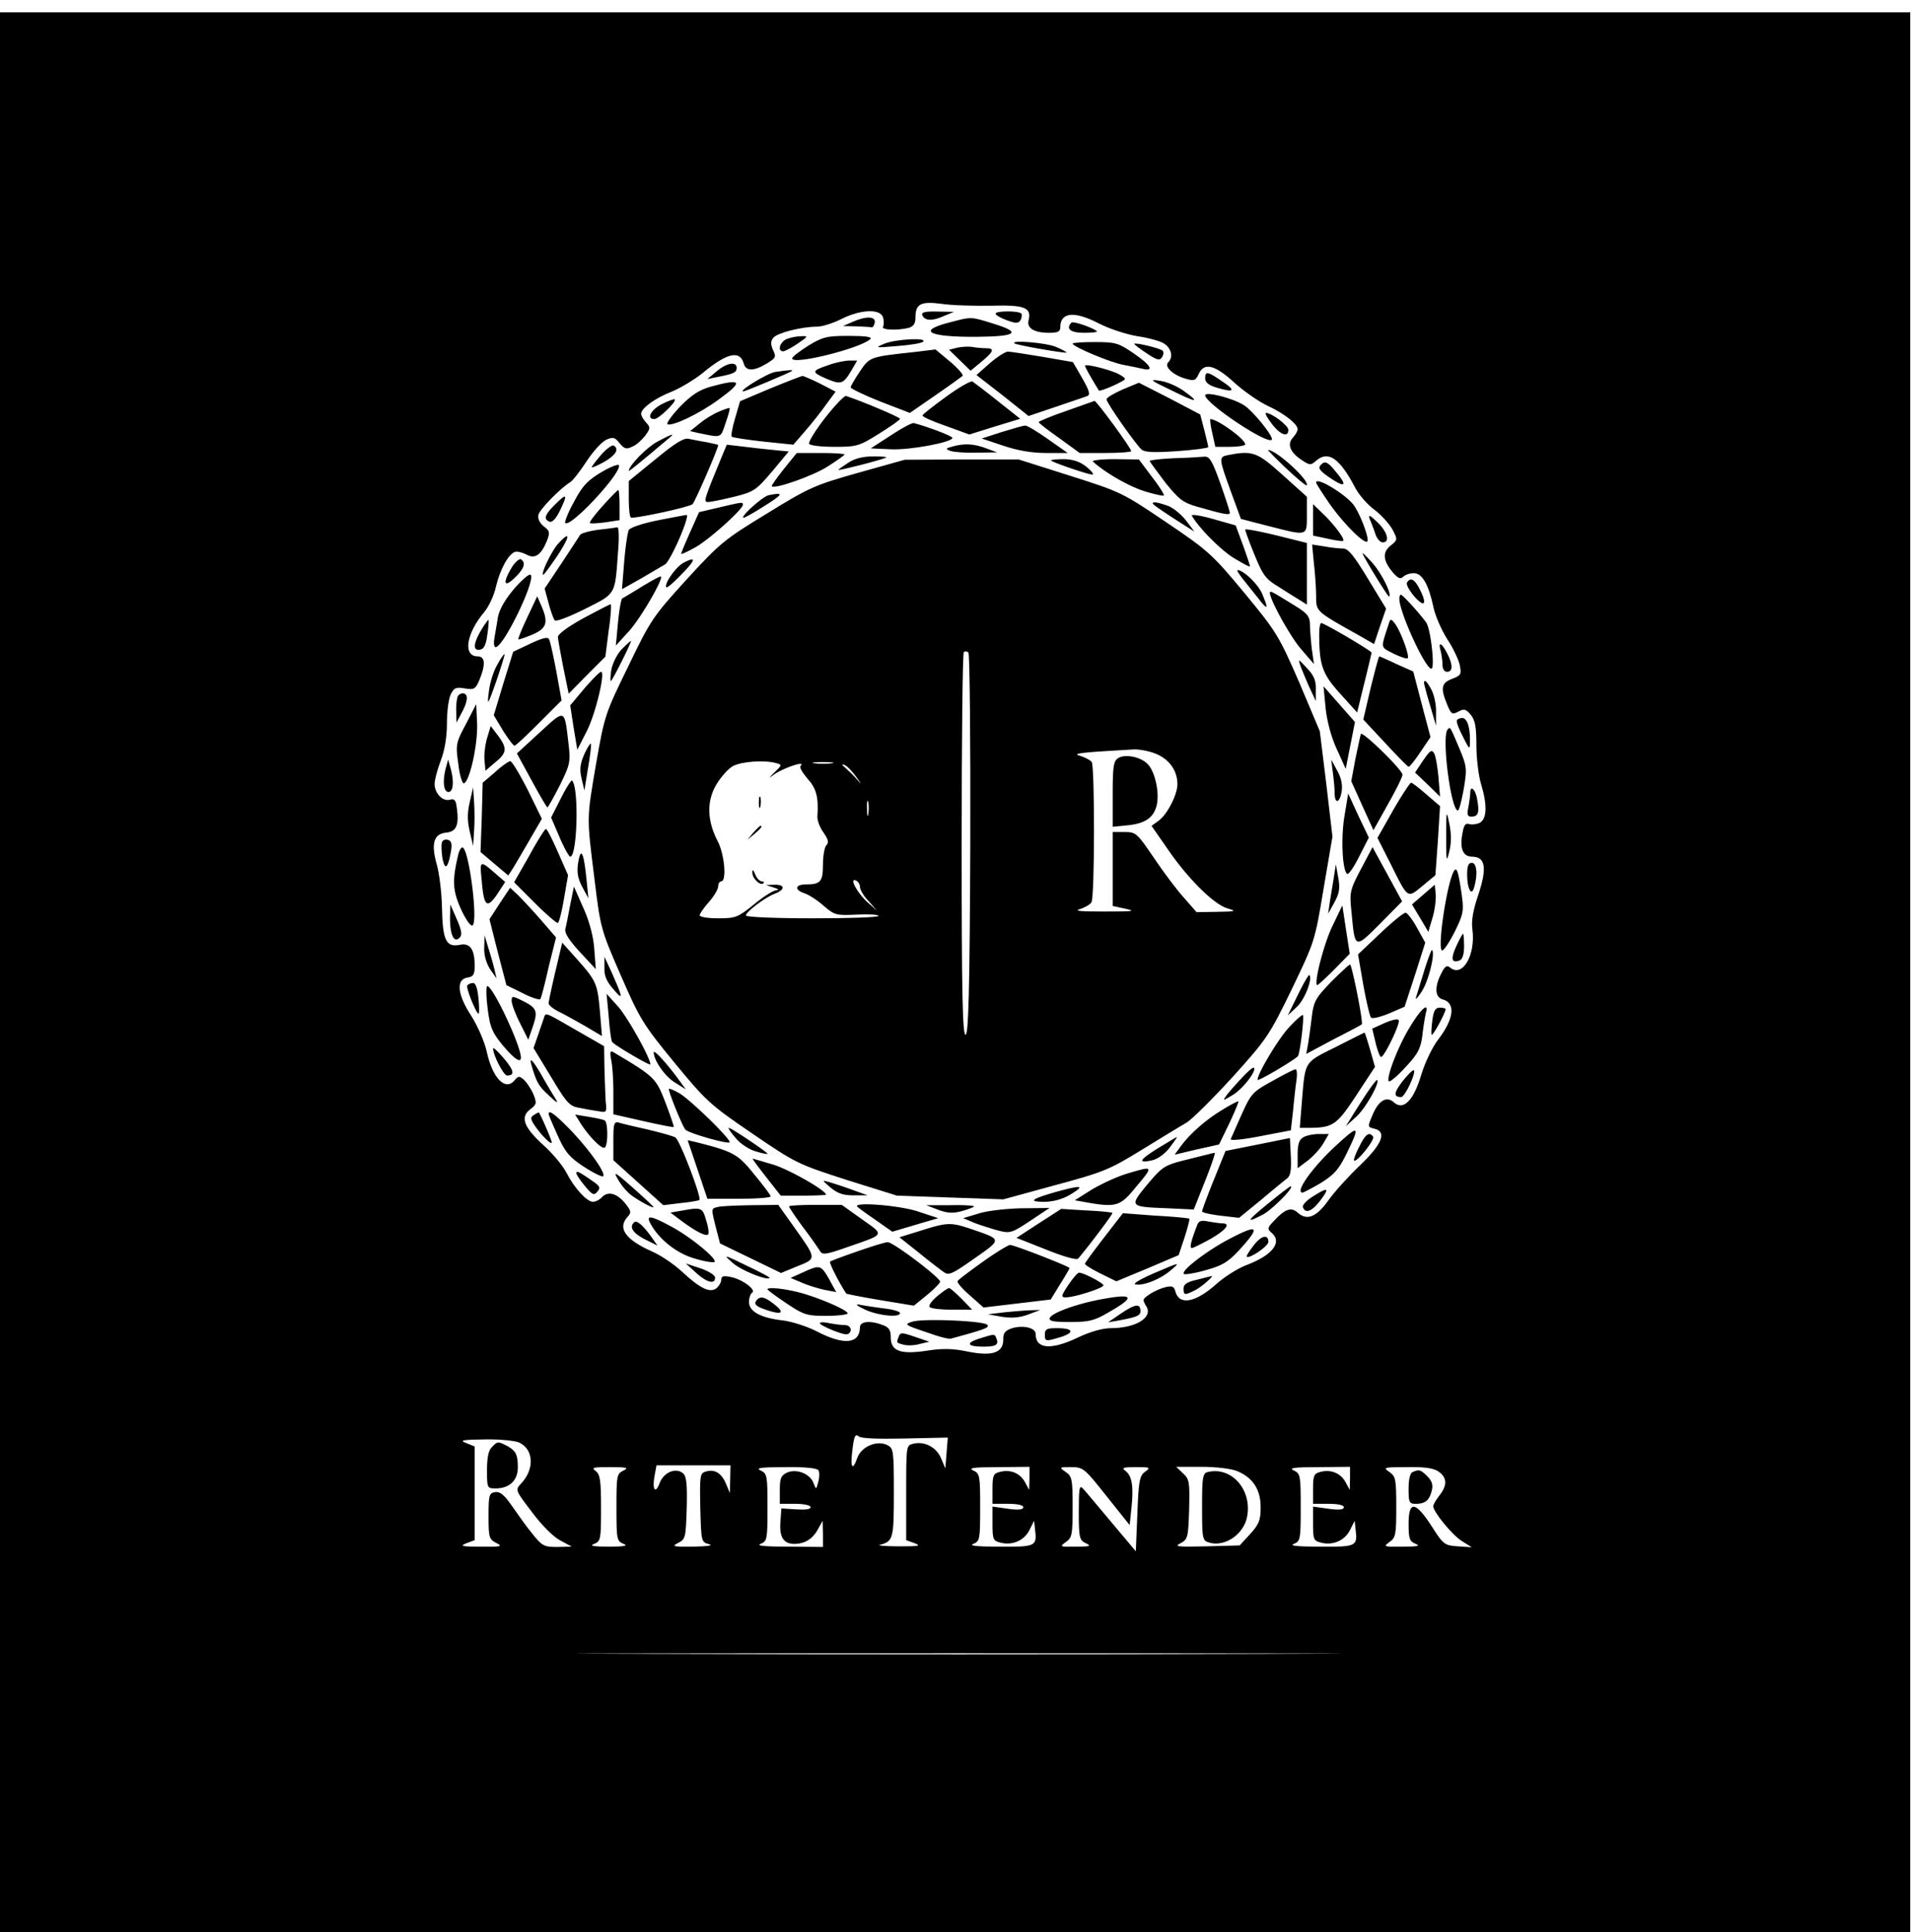 <svg width="827" height="836" fill="none" xmlns="http://www.w3.org/2000/svg"><g clip-path="url(#a)" fill="#000"><path d="M0 420.667V836h827V5.333H0v415.334Zm428.973-288.4c14.406-.4 17.607.8 16.14 6.4-.801 3.333 2.401 5.333 8.937 5.333 3.735 0 4.802-.533 4.802-2.4 0-6.533 6.002-7.2 16.806-1.6 4.402 2.267 11.738 4.667 16.54 5.467 4.669.666 10.004 2.133 11.605 3.2 3.201 2.133 4.002 5.866 1.734 8.133-1.867 1.867 2.268 5.6 7.603 7.067 3.602 1.066 4.269.8 5.602-2 2.268-5.2 6.937-4.134 15.473 3.733 4.135 3.733 10.671 8.267 14.406 10 7.203 3.333 12.939 7.867 12.939 10.133 0 .8-.934 2.4-2.134 3.734-2.535 2.8-1.068 6.4 4.135 9.733 3.201 2.133 3.734 2.133 5.869.267 5.335-4.8 10.404-1.2 17.206 11.866 1.601 2.934 5.203 7.067 8.137 9.2 2.801 2.134 6.269 5.867 7.737 8.4 2.401 4.534 2.401 4.667-.801 7.2-3.601 2.934-3.201 6.534 1.201 11.734 2.134 2.4 3.201 2.8 4.268 1.733.934-.933 2.935-1.6 4.669-1.6 3.601 0 6.402 4.8 8.536 14.933.801 3.734 3.602 10 6.003 13.734 2.401 3.6 4.802 8.666 5.335 11.066.801 4 .534 4.534-3.334 6-4.669 1.734-5.069 4-2.135 11.067 1.734 4.267 2.135 4.533 4.936 3.067 2.401-1.334 3.201-1.067 5.335 1.466 1.868 2.267 2.401 5.334 2.401 13.2 0 5.6.934 13.067 2.001 16.667 2.801 9.2 2.534 15.067-.534 16.8-1.467.667-3.468.933-4.668.533-1.467-.533-2.268.534-2.801 3.867-1.334 6.667.133 10.267 4.135 10.267 5.735 0 6.536 4.8 2.801 16.133-2.401 6.933-3.201 11.733-2.668 15.333 1.467 11.067-4.268 20.934-9.604 16.534-1.467-1.2-2.267-.667-3.868 2.533-2.934 5.6-2.801 10.267.534 11.2 5.735 1.467 5.068 8.267-1.734 17.2-2.535 3.2-5.869 10.133-7.47 15.467-3.335 11.2-7.737 15.6-11.872 11.866-3.067-2.8-6.535-.8-9.07 5.2-2.401 5.6-2.401 5.467.8 6.267 5.336 1.333 3.202 6.667-6.269 15.733-5.068 4.8-11.204 11.6-13.739 15.2-5.202 7.334-9.337 8.934-13.338 5.334-2.801-2.534-5.469-1.6-10.404 3.733-2.668 2.8-2.802 3.333-.934 4.933 4.935 4.134.4 9.867-11.071 14.134-3.468 1.333-9.204 4.933-12.805 8.133-9.071 8.133-16.14 9.333-17.741 3.067-.534-2.134-1.467-2.4-4.268-1.734-3.869.934-9.471 4.267-9.471 5.6 0 .4.534 1.734 1.201 2.667 3.068 4.8-4.536 9.467-15.34 9.467-3.468 0-8.803 1.466-14.139 4-11.738 5.6-18.407 5.066-18.407-1.467 0-2.8-5.736-4-10.538-2.4-2.668.933-3.601 2.133-3.468 4.8 0 5.733-4.802 7.333-15.339 5.2-6.536-1.333-10.671-1.467-17.608-.4-11.471 1.733-15.739.267-15.739-5.733 0-3.2-.801-4.4-3.468-5.334-5.469-2.133-9.871-1.6-9.871.934-.133 7.2-6.803 7.866-18.274 2-4.268-2.267-10.938-4.4-14.939-4.934-9.738-1.066-14.806-3.866-14.806-8 0-1.733.667-3.6 1.334-4 2-1.2-4.269-5.866-9.204-6.8-3.201-.666-4.135-.4-4.135 1.2 0 1.067-.934 2.667-2.001 3.6-2.801 2.267-7.07.267-15.073-7.2-3.468-3.2-9.203-7.066-12.938-8.666-11.338-5.067-14.94-10-10.671-14.8 1.867-2 1.734-2.667-.667-5.734-3.602-4.533-7.47-5.733-10.138-3.066-1.067 1.2-2.934 2.133-4.001 2.133-2.668 0-8.137-6-11.472-12.533-1.467-2.934-5.869-8.267-9.87-11.867-8.67-7.867-10.271-12.267-5.869-15.6 2.801-2.133 2.934-2.667 1.467-6.4-.934-2.267-2.801-5.067-4.002-6.267-2.134-1.866-2.534-1.866-4.135 0-4.001 4.934-9.603-.666-12.138-12.4-.933-4.266-4.001-11.2-6.803-15.6-6.002-9.2-6.535-15.733-1.333-16.4 2.401-.4 2.934-1.333 2.934-5.066 0-7.2-2.001-10-6.402-9.067-6.003 1.2-7.47-2-7.737-16-.133-6.667-1.2-15.067-2.267-18.8-2.535-8.933-1.334-13.2 4.001-13.733 4.535-.4 5.736-3.334 4.669-10.8-.4-3.334-1.067-4-2.935-3.467-3.068.933-6.669-2.667-6.669-6.8 0-1.733 1.2-6.267 2.668-10.133 1.734-4.534 2.667-10.267 2.667-16 0-4.934.667-10.534 1.601-12.534 1.467-2.933 2.268-3.333 6.136-2.666 4.135.666 4.668.266 6.402-3.867 2.668-6.533 2.401-10-.8-10-6.536 0-5.069-9.867 2.935-19.333 1.867-2.267 4.135-7.067 4.935-10.8 2.001-8.267 6.002-15.2 8.937-15.2 1.067 0 3.201.666 4.668 1.466 3.335 1.734 6.003-.133 8.404-6 1.467-3.733 1.334-4.4-1.334-6.4-1.868-1.6-2.668-3.333-2.268-5.066.667-2.4 9.337-11.334 13.873-14.134 1.067-.666 4.135-4.666 6.936-8.933 2.801-4.267 6.536-8.4 8.536-9.333 2.935-1.334 3.735-1.067 5.736 1.466 2.134 2.534 2.935 2.8 5.602 1.467 1.734-.667 4.135-2.933 5.469-4.667 2.268-3.066 2.401-3.6.4-5.733-1.2-1.333-2.134-2.933-2.134-3.733 0-2.4 6.003-6.8 13.205-9.6 3.869-1.6 9.871-5.2 13.339-8 10.538-8.8 16.273-10.134 17.874-4.134.934 3.334 4.402 3.334 9.871 0 4.001-2.4 4.268-2.933 2.801-5.866-1.067-2.534-1.067-3.867.133-5.334 1.734-2.133 12.405-4.8 18.941-4.8 2.134 0 6.936-1.466 10.538-3.333 8.27-4.133 16.807-4.533 18.007-.667.4 1.467.4 3.2 0 4-.934 1.467 6.136 1.734 11.071.534 2.134-.667 2.935-1.867 2.935-4.4 0-6 2.267-7.2 11.338-6 4.401.666 14.005.933 21.475.8ZM391.758 622.4l18.407-.4-.533 6.667-.534 6.666-1.867-4.4c-2.001-4.8-7.203-7.466-12.005-6.266-3.068.666-3.068.933-3.068 21.2V666.4l3.735 1.333c2.934 1.2 1.601 1.334-7.07 1.334-5.869 0-9.47-.4-8.003-.667 5.736-1.467 6.003-2.667 6.003-22.533 0-17.867-.134-19.2-2.668-20.534-4.535-2.4-11.471.534-13.205 5.6-2.135 6-3.068 3.867-2.001-4.133.667-5.467 1.2-6.533 2.667-5.333 1.068.933 8.137 1.2 20.142.933Zm-167.134 1.733c6.402 2.934 6.803 11.6.8 17.867-2.534 2.667-2.401 2.8 4.802 12.267 4.135 5.6 9.337 10.8 12.272 12.266l4.935 2.667-6.269.133c-5.736 0-6.536-.4-10.804-5.733-2.535-3.067-6.403-8.533-8.804-12-3.335-4.8-5.069-6.267-7.203-6-2.668.4-2.934 1.2-2.934 10.4 0 9.2.266 10 3.334 11.6 2.935 1.467 2.268 1.733-6.669 1.6-8.27 0-9.337-.267-6.269-1.467l3.601-1.333v-40.533l-3.601-1.467c-3.202-1.2-1.868-1.467 7.87-1.6 6.402-.133 13.071.533 14.939 1.333ZM315.994 640l-.133 6-1.734-4.133c-2.001-4.667-5.069-6.4-8.937-5.067-2.268.667-2.401 2-2.135 15.6.401 14.533.401 14.8 3.735 15.733 2.135.534-.4.934-6.669 1.067-8.937.133-9.604-.133-6.669-1.6 3.201-1.6 3.334-2.267 3.734-15.067.267-10.4-.133-13.866-1.6-15.066-3.201-2.667-8.404-.4-10.138 4.266-1.867 5.067-3.334 2.667-2.134-3.466l.801-4.267h32.012l-.133 6Zm-46.152-3.733c-2.934 1.333-3.068 2.266-3.068 16 0 13.733.134 14.533 3.068 15.733 2.134.8.534 1.2-6.402 1.2-6.937 0-8.537-.4-6.27-1.2 2.801-1.2 2.935-2 2.935-15.467 0-12-.4-14.533-2.268-16-2.134-1.6-1.2-1.733 6.269-1.733 7.203 0 8.137.267 5.736 1.467Zm84.301-.134c.533.667.533 2.934 0 4.934-.934 3.6-.934 3.6-2.134.533-1.468-4-7.47-6.267-11.472-4.4-2.534 1.2-3.068 2.4-3.068 7.467v6h6.67c3.868 0 6.669.666 6.669 1.466 0 .934-2.401 1.2-6.269.934l-6.403-.4-.4 5.733c-.533 6.667 1.334 9.6 6.003 9.6 4.535 0 8.003-2.133 10.27-6.4l2.001-3.6.134 5.6v5.733l-14.94-.133c-10.404 0-14.139-.4-12.005-1.2 2.802-1.2 2.935-2 2.935-15.733 0-13.734-.133-14.667-2.935-16-2.401-1.067-.266-1.467 10.538-1.467 8.137-.133 13.872.4 14.406 1.333Zm91.37 3.467-.133 5.067-1.868-3.467c-2.134-3.867-6.402-5.6-11.071-4.267-2.534.667-2.935 1.6-2.935 7.2v6.534h6.67c4.001 0 6.669.533 6.669 1.466 0 1.067-2.134 1.334-6.669.667l-6.67-.933v7.333c0 6.933.267 7.467 3.469 8.267 5.202 1.333 10.27-.934 12.538-5.467l2.001-4 .4 3.733c.934 7.334.267 7.6-15.34 7.467-10.004 0-13.472-.4-11.338-1.2 2.802-1.2 2.935-2 2.935-15.733 0-13.734-.133-14.667-2.935-16-2.4-1.067-.266-1.467 10.671-1.467l13.606-.133v4.933Zm33.347 7.733 10.004 12.534.8-7.6c.934-9.067.267-13.734-2.668-15.867-1.734-1.333-.933-1.6 4.535-1.6 6.27 0 6.536.133 4.002 2-2.401 1.733-2.801 4-3.335 18.267l-.667 16.133-10.537-12.533c-5.869-6.934-11.338-13.6-12.405-14.667-1.467-1.6-1.734 0-1.734 10.133 0 11.2.267 12.267 3.068 13.6 2.534 1.2 1.867 1.467-4.402 1.467-6.936.133-7.07 0-4.268-2 2.667-1.867 2.934-3.067 2.934-15.067 0-12.133-.267-13.333-2.934-15.2-3.068-2.133-2.935-2.133 2.267-2.133s5.736.4 15.34 12.533Zm56.556-10.8c6.803 2.8 10.137 8 10.137 15.6 0 5.6-.667 7.334-4.535 11.6l-4.535 4.934-14.539.4c-12.539.266-14.006.133-11.071-1.334 3.201-1.733 3.334-2.533 3.734-14.666.267-11.867.134-13.067-2.667-15.6l-2.935-2.8h10.938c6.403 0 12.938.8 15.473 1.866Zm48.82 3.067-.134 5.067-1.867-3.467c-2.134-3.867-6.403-5.6-11.071-4.267-2.535.667-2.935 1.6-2.935 7.2v6.534h6.669c4.002 0 6.67.533 6.67 1.466 0 1.067-2.134 1.334-6.67.667l-6.669-.933v7.333c0 6.933.267 7.467 3.468 8.267 5.202 1.333 10.271-.934 12.539-5.467l2-4 .4 3.733c.934 7.334.267 7.6-15.339 7.467-10.004 0-13.472-.4-11.338-1.2 2.801-1.2 2.935-2 2.935-15.733 0-13.734-.134-14.667-2.935-16-2.401-1.067-.267-1.467 10.671-1.467l13.606-.133v4.933Zm38.415-2.8c3.601 2.533 3.735 5.867.267 10.267-1.467 1.866-2.668 3.866-2.668 4.666 0 2.4 8.137 12.4 12.405 15.067l4.268 2.667-6.002-.4c-5.736-.4-6.269-.667-11.338-8.667-7.069-10.933-10.004-11.2-10.004-1.067 0 6.4.4 7.6 3.068 8.667 2.268.933.8 1.2-5.736 1.2-8.136.133-8.403 0-5.602-2 2.668-1.867 2.935-3.067 2.935-15.067 0-12.133-.267-13.333-2.935-15.2-2.934-2-2.534-2.133 7.603-2.133 7.603-.133 11.605.4 13.739 2Zm-74.03 78.8c-73.63.267-193.945.267-267.441 0-73.63-.133-13.472-.267 133.654-.267s207.283.134 133.787.267Z"/><path d="M399.094 136.267c.934 2.533 4.269 2.8 9.204.533l4.535-1.867-7.069-.133c-5.202-.133-7.07.267-6.67 1.467ZM430.84 135.733c0 .534 2.135 1.867 4.802 2.8 4.002 1.467 5.069 1.467 6.003 0 .533-.933.667-2.266.4-2.8-.934-1.333-11.205-1.333-11.205 0ZM368.815 139.333l-4.001 1.734 5.735.133c3.068.133 6.003.267 6.536.4.534.267 1.201-.667 1.468-2 .533-2.8-3.869-2.933-9.738-.267ZM410.566 139.6c-13.873 3.6-8.671 6.267 12.138 6.133 17.207-.133 19.608-1.866 7.469-5.6-10.27-3.2-9.47-3.2-19.607-.533ZM463.654 139.6c-2.535 2.667-.401 4.4 5.468 4.4 3.335 0 5.87-.267 5.603-.667-1.601-1.466-10.271-4.533-11.071-3.733ZM340.537 146.667c-3.068 1.2-4.268 5.333-1.6 5.333.666 0 3.601-1.467 6.269-3.333 4.535-3.067 4.668-3.334 1.6-3.2-1.867 0-4.668.533-6.269 1.2ZM349.741 149.6c-3.735 2.4-6.936 4.8-6.936 5.467 0 3.066 29.879-4.4 33.88-8.4.934-.934-2.534-1.334-9.337-1.334-9.604 0-11.204.4-17.607 4.267ZM382.821 148.667c-4.402 1.866-4.135 1.866 5.335 1.066 5.469-.4 10.538-1.2 11.338-1.866 2.001-1.867-11.471-1.2-16.673.8ZM438.977 148.533c.667.8 22.542 4.534 22.542 4 0-.266-2.134-1.466-4.802-2.533-4.268-1.733-19.341-2.933-17.74-1.467ZM464.187 148.667c0 1.333 16.54 8.266 22.009 9.2 2.934.533 6.669 1.333 8.403 1.733 5.069 1.2 3.335-1.733-4.135-6.8-6.402-4.4-7.736-4.8-16.673-4.8-5.202 0-9.604.267-9.604.667ZM490.865 148.8c0 .267 2.4 2.133 5.468 4.133 4.402 2.934 5.603 3.2 6.536 1.6.667-.933.801-2.266.267-2.8-1.067-1.066-12.271-3.733-12.271-2.933ZM414.434 150.4l-3.735.933 4.668 4.534 4.669 4.533 4.668-3.867c5.469-4.533 5.869-5.866 1.868-5.866-1.734 0-4.269-.267-5.736-.534-1.467-.266-4.402-.133-6.402.267ZM396.16 152.267c-19.875 2.133-19.742 2.133-24.01 8.4-2.134 3.2-4.002 6.266-4.002 6.933 0 .533 5.736 3.333 12.806 6.133l12.805 4.934 10.804-7.467c6.003-4.133 11.338-8 12.005-8.533.533-.4-1.867-3.2-5.336-6.134l-6.402-5.333-8.67 1.067ZM428.306 157.2l-5.736 5.067 11.338 8.8L445.113 180l11.871-4c6.536-2.267 12.672-4.267 13.606-4.667 1.334-.533.8-2.4-2.268-7.733l-4.002-6.933-13.071-2.267c-7.203-1.2-14.006-2.267-15.073-2.267-1.067 0-4.669 2.267-7.87 5.067ZM358.411 158c-7.336 2.533-7.336 2.933-.8 5.867 6.402 2.666 7.336 2.4 10.937-3.734l2.401-4.133h-3.734c-2.001.133-6.003.933-8.804 2ZM310.125 160.667 306.123 164l4.002-.8c7.47-1.467 8.67-2 8.67-4 0-2.933-4.268-2.267-8.67 1.467ZM469.522 158.267c0 .533 2.935 5.733 6.003 10.666.4.8 11.338-4.133 11.338-4.933 0-.533-1.734-1.733-3.868-2.667-4.936-2-13.473-4-13.473-3.066ZM335.469 160.933c-3.335.534-16.274 8.4-13.739 8.4.933 0 20.141-8.133 20.942-8.8.666-.533-.934-.533-7.203.4ZM521.544 163.733c0 1.734 1.6 3.067 5.469 4.134 7.336 2.133 7.869 1.066 1.6-3.067-6.002-4.133-7.069-4.267-7.069-1.067ZM333.201 168.133l-12.939 5.467-2.134 7.333c-1.2 4-1.867 7.734-1.467 8 .4.4 6.536 1.334 13.739 2.134l12.938 1.333 5.069-5.867c2.801-3.2 6.936-8.4 9.07-11.466l4.135-5.6-6.669-3.467c-3.735-1.867-7.203-3.333-7.736-3.333-.534.133-6.936 2.533-14.006 5.466ZM409.498 171.6c-5.469 4-10.137 7.6-10.27 8.133-.267.534 4.268 2.534 10.004 4.534l10.27 3.733 11.071-3.467 10.938-3.333-9.604-7.6c-5.335-4.267-10.27-8-11.071-8.533-.667-.4-5.869 2.533-11.338 6.533ZM506.204 168.533c11.605 5.734 13.472 6 6.536.934-2.801-2.134-7.603-4.267-10.537-4.667-4.936-.8-4.669-.4 4.001 3.733ZM307.457 167.333c-5.068 1.467-8.27 3.6-13.338 8.8-3.602 3.867-6.003 7.2-5.203 7.467 2.401.8 13.873-4.667 22.009-10.667 11.071-8 10.138-9.333-3.468-5.6ZM485.796 168.533c-3.869 1.734-7.07 3.6-6.937 4.267.134 1.733 12.806 19.733 15.207 21.733 1.333 1.2 5.602 1.334 15.339.667 7.47-.533 13.472-1.333 13.472-1.733 0-.4-.8-3.867-1.734-7.467l-1.734-6.667-13.205-6.933-13.339-6.8-7.069 2.933ZM521.544 171.067c.266 3.6 26.811 21.333 28.811 19.2 1.067-1.067-8.003-12.4-12.005-14.934-4.801-3.066-16.806-6.133-16.806-4.266ZM357.077 180.8c-4.268 5.467-7.336 10.533-6.936 11.2.4.8 5.336 1.333 10.938 1.333 9.604 0 10.671-.266 19.208-5.6 5.068-3.2 9.203-6 9.203-6.533 0-.667-16.406-7.6-23.343-9.867-.666-.266-4.801 4-9.07 9.467ZM286.516 174.8c-4.936 2.533-6.937 6.533-3.335 6.533 1.867 0 9.737-7.6 8.803-8.533-.266-.267-2.801.667-5.468 2ZM461.252 177.867c-6.535 2.266-11.738 4.4-11.738 4.8 0 .4 4.002 3.466 8.937 6.933l8.804 6.4h11.204c6.003 0 11.072-.4 11.072-.8 0-1.333-15.073-21.867-15.874-21.733-.4.133-6.002 2.133-12.405 4.4ZM311.059 178.133c-2.535 1.067-6.27 3.334-8.404 5.2l-4.001 3.2 3.468.8c10.404 2.134 9.604 2.4 11.871-4.266 1.201-3.334 2.001-6.267 1.734-6.534-.133-.133-2.267.534-4.668 1.6ZM550.355 183.333c3.602 4.8 7.203 6.134 7.203 2.667 0-1.867-7.203-7.333-9.737-7.333-.534 0 .533 2.133 2.534 4.666ZM524.611 187.333l1.334 6h6.536c3.468 0 6.403-.533 6.403-1.066 0-2.267-12.005-10.934-15.073-10.934-.267 0 0 2.667.8 6ZM385.489 188.4l-8.67 5.6 8.67.4c8.403.4 26.677-3.067 26.677-4.933 0-.8-10.537-4.8-16.673-6.4-.667-.267-5.202 2.133-10.004 5.333ZM433.508 186.933l-8.67 2.8 9.204 3.067c6.269 2.133 12.405 3.2 18.674 3.2h9.337l-8.537-6c-4.668-3.333-9.204-6-9.871-5.867-.8 0-5.335 1.334-10.137 2.8ZM284.515 191.067c-4.536 2.4-12.405 10.4-12.405 12.666 0 .4 4.935-3.6 18.007-14.666 2.001-1.734.4-1.2-5.602 2ZM283.714 198.667l-11.604 9.466v8c0 4.267.4 7.867 1.067 7.867 4.135 0 25.21-4.667 26.544-5.867 1.067-1.066 11.071-24 11.071-25.6 0-.133-2.268-.666-4.935-1.2-2.802-.4-6.27-1.2-7.87-1.466-2.001-.534-5.869 1.866-14.273 8.8ZM260.238 196.667c-2.267 2.666-4.135 5.066-4.135 5.466 0 .4 2.401-.666 5.336-2.266 5.068-2.934 6.669-5.6 4.135-7.067-.667-.4-3.068 1.333-5.336 3.867ZM312.793 196.533c-8.27 20-8.537 20.8-6.269 20.667 1.2 0 6.269-1.067 11.204-2.267 8.537-2.133 9.471-2.8 16.407-10.933l7.203-8.667-4.269-.4c-2.267-.266-8.403-.8-13.472-1.466l-9.07-1.067-1.734 4.133ZM412.166 193.2c-2.934.8-3.068 1.067-.934 1.867 1.334.533 6.536.933 11.338.8l8.937-.134-4.668-1.733c-5.202-2-9.604-2.267-14.673-.8ZM556.491 202.533c4.669 4.4 8.67 7.734 8.937 7.467 1.734-1.733-13.072-15.333-16.673-15.333-.267 0 3.201 3.6 7.736 7.866ZM339.203 202.933c-3.068 3.867-5.469 7.2-5.202 7.467 1.334 1.333 17.874-4.533 24.143-8.533 4.002-2.534 7.337-4.934 7.337-5.2 0-.4-4.669-.667-10.271-.667h-10.404l-5.603 6.933ZM531.281 196.933c-3.869.8-3.869 1.334 1.334 15.6l4.401 12 11.872 3.067c17.207 4.4 16.673 4.533 16.673-4.8v-7.867l-10.537-9.466c-10.938-9.867-12.939-10.667-23.743-8.534ZM367.215 200.133c-2.401 1.6-4.402 2.934-4.402 3.2 0 .4 17.474-4 20.675-5.333.8-.267-1.601-.533-5.335-.533-4.536 0-8.004.8-10.938 2.666ZM507.938 198.267c-5.736.266-10.404.8-10.404 1.2 0 .266 3.068 4.4 6.669 9.2 5.869 7.333 7.736 8.8 13.739 10.533 11.605 3.333 14.272 3.867 14.272 2.667 0-.667-1.867-6.4-4.135-12.8-3.601-10-4.668-11.734-7.069-11.467-1.467.133-7.47.533-13.072.667ZM371.483 204.533c-18.808 5.334-21.075 6.267-39.483 17.6-18.407 11.2-20.408 12.8-34.814 28.534-14.539 16-15.606 17.466-25.343 37.733-10.004 20.4-10.271 21.467-13.872 42-4.135 24.267-4.135 22.533-.667 50.267 2.534 20.933 2.801 21.733 11.338 41.333 8.136 18.667 9.603 21.2 23.076 37.6 13.738 16.667 15.339 18.267 33.747 30.8 18.94 12.933 19.874 13.333 40.949 20.133l21.742 6.8 22.943.8 23.076.8 22.409-6.133c20.808-5.6 23.476-6.667 37.348-15.2 8.27-5.067 16.941-10.4 19.342-11.733 2.401-1.334 11.471-10.4 20.141-19.867 14.939-16.533 16.006-18.267 25.61-38 9.871-20.533 10.004-20.8 13.739-43.333L576.632 362l-2.667-22.8-2.801-22.8-8.937-21.2c-8.804-20.133-9.738-21.733-23.61-38.533-13.739-16.534-15.473-18.267-33.88-30.667-18.941-12.8-19.742-13.2-41.617-20.133l-22.276-7.067h-24.676l-24.677.133-20.008 5.6Zm48.42 160.8c-.267 64-.801 81.867-2.001 82.4-1.334.4-1.734-16.666-1.734-82.133 0-45.333.4-82.933.933-83.467.534-.4 1.334-.4 2.001.267.534.533.934 37.867.801 82.933Zm80.299-39.2c5.869 2.4 9.337 7.334 9.337 13.2 0 4.534-4.535 13.334-8.27 15.867l-2.935 2.133 6.67 9.6c8.67 12.8 20.008 24.134 25.877 26 4.401 1.334 4.268 1.467-4.269 1.6l-8.803.134-5.469-6.267c-3.068-3.333-8.937-11.2-13.072-17.333C492.065 360.4 491.531 360 486.596 360h-5.069v32l3.735.8c6.936 1.467 6.269 1.6-7.736 1.6-10.004 0-12.939-.267-10.138-1.067 2.135-.666 4.402-2 4.936-2.933 1.467-2.133 1.467-58.533.133-60.667-.533-.8-2.801-2-4.935-2.666-3.868-1.067-.534-1.467 22.942-2.8 2.401-.134 6.803.666 9.738 1.866Zm-164.467 4c2.801.8 2.801.8-.8 4.267-2.001 2-2.401 2.533-.8 1.333 3.868-3.2 15.206-7.066 12.271-4.266-.533.533.934 2.933 3.068 5.466 3.868 4.267 4.802 8 4.269 16.267-.134 1.733 1.067 4.933 2.667 7.067 2.001 2.933 2.401 4.266 1.201 5.466-.801.8-1.467 4.534-1.467 8.4 0 7.334-1.068 8.534-7.337 8.534-4.668 0-5.202 2.266-.933 3.733 2.134.667 6.002 3.2 8.67 5.6 4.668 4 5.335 4.133 14.272 3.733 5.069-.266 9.337 0 9.337.534 0 .666-12.938 1.066-28.678 1.066s-28.678-.533-28.678-1.2c0-1.6 8.27-7.866 12.538-9.466 4.535-1.734 4.402-4-.133-3.867l-3.735.133 3.335 1.067c2.134.667 2.534 1.067 1.067 1.2-1.334.133-5.603 2.8-9.604 6.133-6.936 5.6-7.87 6-15.473 6-4.402 0-8.003-.533-8.003-1.333 0-.667 1.867-3.333 4.001-5.733 2.268-2.534 4.002-5.6 4.002-6.8 0-1.2.667-2.134 1.334-2.134 2.401 0 1.467-11.733-1.601-17.466-4.535-8.8-4.802-17.2-.533-24.4 2-3.334 5.202-6.934 7.203-8 3.734-2 13.338-2.667 18.54-1.334Zm24.143.134c-2.134.266-5.335.266-7.336 0-2.134-.267-.4-.534 3.602-.534 4.001 0 5.735.267 3.734.534Zm10.671 5.866c2.401 3.334 2.535 3.734.401 1.2-1.601-1.866-4.002-4.133-5.203-5.2-1.467-1.2-1.6-1.6-.4-1.2 1.067.267 3.335 2.667 5.202 5.2Zm5.202 16.134c-.266 1.733-.533.666-.533-2.267-.133-2.933.133-4.267.533-3.067.267 1.334.267 3.734 0 5.334Zm-3.601 31.466c0 1.2 1.601 4 3.735 6.134l3.601 4.133-3.735-3.333c-4.535-3.867-8.403-10.934-5.468-9.734 1.067.4 1.867 1.6 1.867 2.8Z"/><path d="M483.928 328c-2 1.2-2.401 3.6-2.401 15.6v14.133l6.67-.666c7.736-.8 11.471-3.6 12.538-9.467.934-5.6-1.067-14-4.135-17.067-3.068-3.066-9.604-4.4-12.672-2.533ZM328.399 347.333c0 2.134.267 2.934.667 1.6.266-1.2.266-3.066 0-4-.4-.8-.667.134-.667 2.4ZM325.998 360.267l-2.534 3.066 3.068-2.533c2.801-2.4 3.601-3.467 2.534-3.467-.267 0-1.601 1.334-3.068 2.934ZM325.598 377.467c-.134 2.533 3.468 6 4.802 4.666.4-.4.133-.8-.801-.8-.8 0-2.134-1.333-2.801-3.066-.8-2-1.2-2.267-1.2-.8ZM454.85 199.2c0 .667 16.007 6.133 17.874 6.133.8 0-.267-1.466-2.534-3.333-2.802-2.267-5.736-3.2-9.604-3.333-3.202 0-5.736.266-5.736.533ZM472.991 199.733c5.602 5.067 15.873 10.8 22.275 12.8 4.269 1.334 8.137 2.134 8.404 1.867.267-.4-2.001-4-5.202-8.133l-5.602-7.467-10.538-.133c-5.869 0-10.137.533-9.337 1.066ZM260.105 204.4c-6.003 3.6-8.137 6-11.738 12.8-2.535 4.533-4.135 8.667-3.735 9.067 2.134 2.266 24.41-21.6 23.209-24.934-.266-.666-3.735.667-7.736 3.067ZM571.831 200.933c-1.734 1.6-.934 2.667 4.401 6.267 6.136 4 6.803 2.8 1.868-3.067-3.468-4.266-4.669-4.8-6.269-3.2ZM569.563 208.8c0 .4 2.401 4.133 5.202 8.267 5.869 8.666 15.606 18.533 16.94 17.2.934-.934-2.534-10.667-5.602-15.334-2.935-4.533-16.54-12.933-16.54-10.133ZM260.905 218.8c-3.468 3.867-6.002 7.2-5.602 7.467.267.4 3.334.133 6.669-.267l6.136-.933v-6.534c0-3.6-.267-6.533-.534-6.533-.266 0-3.334 3.067-6.669 6.8ZM332.667 214.267C330 214.8 319.862 224 321.863 224c.534 0 4.802-2.4 9.337-5.333 7.87-4.934 8.003-5.734 1.467-4.4ZM239.963 218.533c-4.268 4.267-4.802 6.134-2.134 7.2 1.201.4 2.935-1.466 4.669-5.2 3.334-6.933 2.801-7.333-2.535-2ZM311.059 219.6l-8.537 2-3.868 8.667c-2.134 4.8-3.868 8.933-3.868 9.333 0 .4 2.801-.933 6.402-2.933 6.136-3.6 20.275-16.267 20.275-18.267 0-1.2.267-1.333-10.404 1.2ZM498.868 217.867c0 .4 3.735 3.066 14.005 9.6l4.002 2.533-3.735-4.933c-2.134-2.667-5.602-5.467-7.87-6.267-4.268-1.467-6.402-1.867-6.402-.933ZM568.229 224.933v6.8l6.269 1.334c3.468.8 6.536 1.2 6.803.933.8-.8-4.268-7.467-8.937-11.867l-4.135-4v6.8ZM515.808 223.2c3.201 5.467 12.538 14.8 18.141 18.267 3.601 2.133 6.669 3.866 6.936 3.6.133-.267-1.201-4.267-2.935-9.067l-3.201-8.667-9.871-2.8c-5.735-1.6-9.604-2.133-9.07-1.333ZM284.381 225.2c-6.536 1.333-11.604 3.067-12.271 4.133-.534 1.067-1.468 7.334-2.001 13.867l-.934 11.733 8.537-4.8c4.535-2.666 9.07-5.333 10.004-5.866 2.534-1.467 11.204-21.6 9.337-21.467-.8.133-6.669 1.2-12.672 2.4ZM592.772 224.667c.667 1.466 1.734 4.266 2.401 6.266.667 2.134 2.134 3.734 3.202 3.734 3.334 0 2-4.667-2.401-8.8-3.202-3.067-3.869-3.334-3.202-1.2ZM259.038 229.2c-3.868.533-7.47 1.467-8.003 2.267-.534.8-4.135 6.4-8.137 12.4l-7.203 10.8 1.734 6.4c.934 3.466 2.134 6.8 2.668 7.333.533.667 6.402-1.6 13.072-4.933 13.472-6.8 12.938-5.734 14.272-24.534.534-6 .4-10.8-.267-10.8-.533.134-4.268.667-8.136 1.067ZM538.884 229.2c0 .4 1.734 5.333 4.001 10.8 3.602 8.8 4.802 10.533 10.405 13.867 3.468 2.266 7.603 4.8 9.337 5.866l2.934 1.867v-26.667l-13.339-3.333c-7.336-1.733-13.338-2.933-13.338-2.4ZM241.697 235.067c-2.667 2.8-7.603 12.8-6.669 13.6.267.266 2.935-3.467 6.136-8.134 5.602-8.533 5.869-11.2.533-5.466ZM568.629 244c.534 4.667.934 10.933.934 14.133 0 6.4 0 6.4 17.607 16.267l7.47 4.267 2.534-7.6 2.668-7.734-7.87-12.933c-6.136-10.133-8.537-13.067-10.804-13.067-1.601 0-5.336-.4-8.137-.933l-5.202-.8.8 8.4ZM589.705 239.6c1.2 2.8 11.071 18.933 11.471 18.533 1.2-1.2-3.335-10.133-7.336-14.666-2.535-2.8-4.402-4.667-4.135-3.867ZM221.422 245.6c-4.001 6.667-3.334 8.933 1.334 4.4 4.135-4 4.936-6.533 2.668-8-.667-.4-2.534 1.2-4.002 3.6ZM295.853 243.467c-3.335 1.733-8.671 9.333-7.47 10.666.4.267 3.201-2.133 6.402-5.466 6.403-6.534 6.67-8.134 1.068-5.2ZM539.151 252.133c2.401 3.067 5.469 6.8 6.669 8.4 2.935 3.467 2.935 2.534.4-3.6-1.734-4.133-8.136-10.266-10.671-10.266-.533 0 1.067 2.4 3.602 5.466ZM222.356 254.933c-4.001 4.8-6.269 8.8-6.936 12.4-.4 2.934-1.2 6.934-1.467 8.934-.4 2.133-.133 3.733.533 3.733 3.469 0 17.741-29.6 15.073-31.333-.667-.4-4.001 2.533-7.203 6.266ZM277.445 254c-4.002 2.533-7.736 4.667-8.137 4.933-.533.267-1.333 4.934-1.867 10.4l-.934 10 5.469-6c5.336-5.733 15.873-24.133 13.872-23.866-.666 0-4.401 2.133-8.403 4.533ZM608.912 252c-.533.8.934 3.467 3.202 6.133 4.535 5.067 5.602 3.2 2.134-3.466-2.134-4.134-3.869-4.934-5.336-2.667ZM549.555 256.533c0 2.934 8.67 18.667 13.339 24.134l5.735 6.666-.933-6.533c-.401-3.6-.801-8.4-.801-10.667-.133-3.6-1.067-4.8-7.736-8.8-8.804-5.466-9.604-5.866-9.604-4.8ZM605.578 259.067c0 5.866 11.204 30.266 13.872 30.266 1.601 0-.267-17.2-2.268-20-2.667-3.733-10.137-12-10.937-12-.401 0-.667.8-.667 1.734ZM228.225 267.067c-2.401 5.066-4.135 9.333-3.868 9.6.133.133 2.934-.8 6.136-2.134 6.136-2.666 6.936-5.2 3.735-12.533l-1.734-4-4.269 9.067ZM252.502 267.467c-7.203 4-11.071 6.933-11.071 8.266.133 1.334 1.2 7.2 2.401 13.334l2.267 11.066 7.87-8 8.003-8 1.468-11.466c.933-6.267 1.2-11.334.8-11.2-.4 0-5.736 2.8-11.738 6ZM208.217 272.667c-3.468 5.866-3.601 9.066-.4 8.4 1.601-.267 2.534-2.134 3.068-6.4.533-3.334.667-6.134.533-6.4-.133-.267-1.6 1.733-3.201 4.4ZM601.176 269.333c-3.735 11.6-4.002 10.4 1.867 13.467 3.068 1.467 5.736 2.4 6.136 2 .934-.933-2.935-11.467-5.469-14.933-1.601-2.134-2.001-2.134-2.534-.534ZM570.897 274.4c0 13.333 1.334 17.2 9.07 25.733l7.337 8.134 3.067-12.534c1.735-6.8 3.068-12.8 3.202-13.333 0-.667-16.94-10.8-21.609-12.8-.667-.267-1.067 1.867-1.067 4.8ZM229.426 278.533 222.09 282l-4.269 13.733-4.135 13.734 4.002 6.666c2.267 3.6 4.535 6.534 4.935 6.534.534 0 5.202-4.4 10.671-9.867l9.737-9.733-2.267-12.534c-1.334-6.933-2.668-13.2-3.201-14-.534-1.066-3.068-.4-8.137 2ZM268.908 281.067c-2 2.266-3.868 6-4.401 9.066-.401 2.8-.401 4.934-.134 4.534 1.067-.934 9.204-17.334 8.67-17.334-.266 0-2.134 1.734-4.135 3.734ZM623.451 281.6c.4 1.733.801 4.4.801 6 0 1.867.8 3.067 2 3.067 2.535 0 2.535-3.067 0-8-2.401-4.667-4.001-5.2-2.801-1.067ZM215.153 287.733c-1.6 2.667-3.201 7.867-3.601 11.6-.8 6.267-.534 6 3.201-4.533 2.135-6.267 3.735-11.467 3.602-11.733-.267-.134-1.734 1.866-3.202 4.666ZM593.172 297.6l-3.201 13.733 9.471 10.134c5.202 5.6 9.737 10.266 10.137 10.266.4.134 2.668-2.666 5.069-6.266l4.402-6.534-3.735-14.133-3.735-14.267-7.203-3.2c-3.868-1.866-7.336-3.333-7.47-3.333-.266 0-1.867 6.133-3.735 13.6ZM562.76 288c.667 1.867 2.401 6 3.868 9.333l2.801 6V298.4c.134-3.867-.8-6.133-3.868-9.333-3.735-4-3.868-4.134-2.801-1.067ZM252.902 297.867l-6.136 7.333 1.467 9.6 1.601 9.6 4.002-7.867c3.868-7.466 8.27-25.866 6.269-25.866-.534 0-3.735 3.2-7.203 7.2ZM616.248 295.6c.134.667 1.201 4.933 2.668 9.733L621.45 314v-5.733c.134-3.2-.8-7.467-1.867-9.6-2.001-3.867-3.335-5.067-3.335-3.067ZM573.698 306.667c.667 5.866 2.534 12.666 4.935 17.733l3.735 8.267 2.001-10.134 2.001-10.133-6.803-7.733-6.803-7.734.934 9.734ZM198.347 300.933c-.534.4-.934 3.334-.934 6.267l.133 5.467 2.668-5.067c2.401-4.667 2.401-7.6 0-7.6-.534 0-1.467.4-1.867.933ZM201.681 313.2c-4.402 8.267-4.535 8.933-3.335 17.333.534 4.8 1.734 8.667 2.401 8.4 2.535-.8 6.003-16.666 5.736-25.6l-.4-8.666-4.402 8.533ZM233.561 316.933 223.69 326l6.403 11.733c3.468 6.4 6.536 11.6 6.803 11.6.266 0 2.667-4.266 5.335-9.466 4.402-8.934 4.669-10.134 3.868-17.467-1.867-16-1.334-15.733-12.538-5.467ZM630.521 311.6c-.4.667.8 3.733 2.534 7.067 2.935 5.866 3.068 5.866 3.068 2 .134-5.867-1.2-10-3.335-10-.933 0-2 .4-2.267.933ZM210.752 319.467c-.801 2.8-1.334 7.2-1.067 9.6l.4 4.4 4.535-3.867c4.935-4 4.935-6.133.267-12.133l-2.535-3.334-1.6 5.334ZM626.519 315.6c-2.801 2.667 1.334 35.067 4.402 35.067.533 0 1.601-4.267 2.534-9.334 1.468-8.933 1.334-9.733-2.001-17.733-4.001-9.467-3.868-9.2-4.935-8ZM588.904 317.6c-.267.933-1.334 6-2.401 11.067L584.769 338l4.802 10.667 4.802 10.533 6.402-11.467c3.602-6.4 6.403-12 6.136-12.666-.8-2.8-17.474-18.934-18.007-17.467ZM252.769 326.533c-1.734 4.134-2.001 6.4-1.067 10.4l1.2 5.067 1.601-9.867c.933-5.333 1.467-10 1.2-10.266-.267-.4-1.6 1.733-2.934 4.666ZM615.848 329.067l-3.468 5.2 5.469 5.2 5.335 5.2-.666-8.267c-.401-4.4-1.201-9.2-1.868-10.4-1.067-1.867-1.734-1.333-4.802 3.067ZM193.011 332c-1.601 5.867-1.067 10.667 1.067 10.667s2.534-4.667.8-10.667l-.933-3.333-.934 3.333ZM214.22 334.133l-5.336 4.534-.4 15.066-.534 14.934 6.003 5.066 6.002 5.067 2.001-3.067c1.067-1.733 4.268-7.2 7.203-12.266l5.335-9.2-6.135-12.534c-3.468-6.8-6.803-12.4-7.603-12.4-.667.134-3.735 2.134-6.536 4.8ZM576.766 334c.4 2.933.8 6.933.8 8.933 0 5.2 2.268 4.667 3.068-.666.4-2.8-.267-5.867-2.001-8.934l-2.534-4.666.667 5.333ZM242.764 345.333l-4.268 8.4 3.602 8.4c2 4.667 4.135 8.534 4.668 8.534 3.068 0 3.868-29.867.8-32.934-.266-.4-2.534 3.067-4.802 7.6ZM602.91 350.533l-6.803 12 5.602 11.067c7.737 15.467 7.203 15.2 13.872 9.733l5.603-4.666 1.067-14.934.934-14.933-5.87-5.067c-3.067-2.666-6.135-5.066-6.669-5.066-.4 0-4.001 5.333-7.736 11.866ZM203.282 347.067c-1.067 4.666-1.067 8 0 12.666l1.467 6.267.4-6.4c.267-3.467.267-9.067 0-12.667l-.4-6.266-1.467 6.4ZM636.256 343.2c0 .933-.4 3.733-.8 6-.667 3.2-.4 4.133 1.201 4.133 3.067 0 3.601-1.6 2.667-7.066-.667-4.667-3.068-6.934-3.068-3.067ZM581.834 353.067c-1.6 9.466-.933 23.733 1.201 25.066.667.267 2.934-3.066 5.202-7.6l4.135-8.133-4.535-9.467-4.402-9.6-1.601 9.734ZM625.852 362c0 10.8.134 11.467 1.334 6.4.933-3.733.933-7.6 0-12-1.2-6.133-1.334-5.867-1.334 5.6ZM229.025 370.267l-6.535 11.466 9.07 9.067c4.935 4.933 9.47 8.8 9.87 8.533.534-.266 1.735-5.066 2.668-10.666l1.734-10-4.402-10c-2.4-5.467-4.668-10-5.202-10-.4 0-3.734 5.2-7.203 11.6ZM191.41 364.133c-.533.667-.4 3.734 0 6.8 1.067 5.867 2.401 5.067 3.735-2.533.534-2.933.267-4.4-1.067-4.933-1.067-.4-2.268-.134-2.668.666ZM198.347 369.6c-2.668 11.333-2.535 15.467 1.067 23.6 2 4.4 4.268 7.733 5.068 7.2 2.535-1.6-1.6-33.733-4.401-33.733-.534 0-1.334 1.333-1.734 2.933ZM588.904 376.133c-4.802 9.2-4.935 9.867-4.002 18.8 1.468 15.734 1.334 15.734 12.272 4.8l9.604-9.733-6.403-11.733-6.402-11.734-5.069 9.6ZM250.234 373.067c-.667 4.266-.266 6.8 1.734 10.666l2.668 4.934-.8-8c-1.201-11.734-2.401-14.534-3.602-7.6ZM208.484 381.2c.934 11.067 2.267 12.133 6.669 5.733l3.468-5.333-2.934-2.533c-8.27-7.2-8.137-7.2-7.203 2.133ZM634.923 378.267c0 6.533 2 9.866 3.068 5.466 1.6-5.6 1.067-10.4-1.068-10.4-1.467 0-2 1.467-2 4.934ZM577.166 380c-.534 3.333-1.334 8.133-1.734 10.667l-.667 4.666 2.668-4.8c2.134-4 2.534-6 1.734-10.666L578.1 374l-.934 6ZM629.187 376.933c-2.935 4.8-7.203 32.934-5.202 34.267.667.4 3.068-3.2 5.469-7.867 4.001-8.266 4.135-9.066 2.934-17.466-1.334-8.934-2.001-10.934-3.201-8.934ZM615.982 387.067l-4.936 4.266 3.602 6 3.468 5.867 1.734-5.867c1.067-3.333 1.601-7.866 1.467-10.266l-.4-4.267-4.935 4.267ZM216.221 390.933l-4.402 6.8L215.42 412l3.735 14.267 7.07 3.466c3.868 2 7.336 3.067 7.603 2.534.4-.534 2.001-6.667 3.601-13.867l3.201-12.8-6.802-7.867c-3.735-4.266-8.27-9.066-9.871-10.666l-3.201-2.934-4.535 6.8ZM246.766 391.467c-.8 4.266-1.734 9.066-2.134 10.533-.267 1.867 1.734 4.933 6.402 10l6.803 7.333-.667-8.8c-.4-5.466-2.134-12-4.802-17.866l-4.001-9.067-1.601 7.867ZM194.745 397.333c0 7.2 1.734 10.8 4.135 8.4 1.201-1.2.934-3.066-1.2-8l-2.801-6.4-.134 6ZM576.499 400.933c-3.602 7.6-7.87 24-6.536 25.334.267.133 3.468-2.8 7.336-6.667l6.803-6.933-1.601-10.4-1.6-10.534-4.402 9.2ZM597.441 403.733l-9.737 9.2 2.267 13.2c1.334 7.2 2.801 13.6 3.335 14.134.667.666 4.135-.267 7.736-1.734l6.803-2.933 4.535-13.867 4.402-13.866-3.468-6.267c-1.867-3.467-4.135-6.4-4.935-6.667-.667-.266-5.603 3.734-10.938 8.8ZM630.254 409.333c-2.534 5.6-2.134 7.467 1.334 6.267 1.334-.533 2.001-2.667 2.001-6.267 0-2.933-.267-5.333-.4-5.333-.267 0-1.601 2.4-2.935 5.333ZM209.551 410c-.133 3.333.934 6.8 2.535 9.333l2.801 4-.934-4c-.534-2.266-1.734-6.4-2.668-9.333l-1.6-5.333-.134 5.333ZM240.363 420.267c-1.6 6.8-2.934 13.066-2.934 13.866 0 .8 2.001 2.4 4.402 3.6 2.267 1.067 7.469 4 11.471 6.267l7.203 4.267-.934-11.2c-1.067-11.734-1.6-12.8-10.537-22.8l-5.736-6.4-2.935 12.4ZM616.382 419.867c-1.601 5.2-3.201 10.4-3.602 11.733-.4 1.333.667.133 2.535-2.667 2.934-4.533 5.869-16.533 4.402-17.866-.267-.267-1.734 3.733-3.335 8.8ZM261.572 418.667c-.133 3.466.934 6 3.868 9.333 4.402 5.2 4.269 4-1.067-8l-2.801-6v4.667ZM575.965 424.933c-6.669 6.934-7.469 8.4-8.27 15.067-.533 4-1.2 9.333-1.6 11.6l-.801 4.4 11.738-6.267c6.536-3.333 12.139-6.266 12.272-6.533.8-.533-4.268-25.867-5.069-25.867-.4 0-4.135 3.467-8.27 7.6ZM561.693 430.4l-4.402 8.933 4.002-3.733c3.468-3.333 6.803-12.133 5.335-13.733-.266-.267-2.534 3.6-4.935 8.533ZM202.215 426.4c-.667 1.067 4.268 13.067 4.935 12.133.267-.266.267-3.333-.133-6.933-.4-4-1.201-6.267-2.268-6.267-1.067 0-2.134.534-2.534 1.067ZM211.018 436.267c1.067 8.266 1.868 10.266 6.536 16 5.069 6 7.87 7.866 7.87 5.333 0-5.2-12.138-30.933-14.539-30.933-.534 0-.534 4.266.133 9.6ZM221.423 433.067c0 1.333 1.6 5.6 3.601 9.6l3.602 7.2 1.6-4.667c2.668-7.467 2.268-8.933-3.468-11.867-5.069-2.533-5.335-2.533-5.335-.266ZM263.439 440c.4 5.467 1.067 10.267 1.468 10.8.8 1.333 16.54 10.533 16.54 9.733 0-2.8-10.138-20.933-14.139-25.2L262.506 430l.933 10ZM610.379 444c-5.202 8.267-10.671 22.533-9.337 23.867.4.4 3.735-2.267 7.203-6.134 5.469-5.866 6.536-8 7.336-14 .401-3.866 1.201-8.133 1.468-9.466 1.467-4.8-2.001-2-6.67 5.733ZM619.85 441.6c-.4 3.2-.534 5.867-.267 6.133.534.534 6.003-9.6 6.003-11.066 0-.4-1.068-.667-2.535-.667-1.867 0-2.668 1.333-3.201 5.6ZM235.428 440.267c-.267.933-1.467 4.266-2.534 7.466l-2.001 5.734L238.496 466c6.803 11.333 8.003 12.667 12.272 13.333 2.534.534 6.269 1.2 8.27 1.467 3.468.667 3.601.533 3.068-4.4a802.9 802.9 0 0 1-.534-14.4l-.133-9.333L249.834 446c-14.139-8.133-13.605-8-14.406-5.733ZM557.958 444.4c-4.402 4.533-13.739 20-13.739 22.8 0 .933 16.407-8.8 17.474-10.267.934-1.333 2.801-17.066 2.134-17.733-.267-.267-2.934 2-5.869 5.2ZM599.442 442.533l-5.603 2.534 1.468 6.133c.8 3.333 1.867 6.133 2.401 6.133 1.333 0 8.27-14.266 7.603-15.866-.267-.8-2.668-.267-5.869 1.066ZM577.966 453.067c-13.739 6.8-13.072 6-14.539 23.2L562.493 488h3.201c11.205 0 12.672-1.067 21.209-14l8.137-12.4-2.135-7.467c-1.2-4.133-2.267-7.466-2.401-7.333-.133 0-5.735 2.8-12.538 6.267ZM213.419 453.6c-.133 2.8 4.535 11.733 6.003 11.733 3.468 0 3.068-2.133-1.334-7.333-2.535-2.933-4.535-4.933-4.669-4.4ZM264.507 458.667c.533 2.4.933 8.666.933 13.866v9.6l12.939 2.934c7.069 1.6 13.072 2.8 13.205 2.533.134-.133-1.467-4.933-3.601-10.533-4.135-10.667-4.669-11.2-22.409-21.734-1.468-.933-1.734-.266-1.067 3.334ZM282.914 455.333c0 3.467 4.935 10.534 9.204 13.067l4.668 2.933-2.934-4c-4.802-6.666-10.938-13.466-10.938-12ZM230.226 461.6c2.001 6.8 3.068 8.533 7.336 12.4 4.002 3.733 4.269 3.733 2.401.667-1.2-1.867-3.735-6.134-5.735-9.734-4.002-6.8-5.469-8-4.002-3.333ZM537.417 466.4c-2.535 2.667-5.603 6.133-6.67 7.6-1.734 2.4-1.6 2.4 2.801-.267 4.402-2.666 10.405-10.533 9.071-11.733-.267-.4-2.668 1.6-5.202 4.4ZM550.622 467.733c-8.537 4.667-9.204 5.467-13.206 14.267-2.267 5.067-4.401 10-4.801 10.8-.267.8 4.535.4 12.805-1.2l13.205-2.533.934-8.267c.4-4.4 1.067-10.4 1.467-13.2.4-2.667.267-4.933-.4-4.933-.534 0-5.069 2.266-10.004 5.066ZM607.045 467.733c-3.869 5.067-4.135 6.934-.667 6.934 1.6 0 6.536-10.534 5.469-11.6-.401-.267-2.535 1.866-4.802 4.666ZM591.438 473.067c-2.267 3.466-5.202 8-6.535 10.266l-2.535 4 4.402-4c4.002-3.466 10.404-14.8 9.204-16-.267-.266-2.268 2.4-4.536 5.734ZM289.45 471.2c0 1.733 6.002 16.4 7.203 17.6 1.601 1.6 18.141 6.267 19.074 5.467.934-1.067-17.34-18.8-21.875-21.334-2.401-1.333-4.402-2.133-4.402-1.733ZM528.88 480.267c-7.337 4.4-14.139 10.533-18.008 15.866l-2.534 3.467 9.604-2.267 9.604-2.133 4.402-9.067c2.401-5.066 4.135-9.333 4.001-9.6-.267-.133-3.468 1.467-7.069 3.734ZM230.893 482.533c-1.467.934-1.334 1.867.934 5.067 2.934 4.133 6.936 8 6.936 6.667 0-1.067-5.202-12.934-5.602-12.934-.267 0-1.201.534-2.268 1.2ZM237.429 482c0 .4 1.734 4.533 3.868 9.2 3.201 7.2 5.069 9.467 11.338 13.6 4.135 2.667 7.87 4.533 8.403 4.133 1.201-1.333-5.869-11.333-14.139-20-6.669-6.8-9.47-8.933-9.47-6.933ZM251.301 486.133c3.735 5.734 9.071 11.2 10.405 10.4 1.467-.933 1.467-10.8 0-11.733-.667-.4-3.869-1.067-7.07-1.6l-5.736-.933 2.401 3.866ZM265.44 493.6v8.4l10.805 9.733 10.804 9.734 7.603-.934c4.135-.4 7.736-1.066 8.003-1.333 1.067-.933-8.537-26.133-10.404-27.067-1.2-.666-6.669-2.133-12.138-3.466-5.469-1.2-11.071-2.534-12.272-2.934-2.134-.533-2.401.4-2.401 7.867ZM318.262 492.267c2.001 2.533 5.869 5.066 8.67 5.866 2.934.934 5.202 1.334 5.202 1.067 0-.667-15.74-11.2-16.673-11.2-.534 0 .8 2 2.801 4.267ZM578.1 495.733C567.829 505.2 560.226 516 563.694 516c.4 0 4.001-1.867 7.87-4.133 5.735-3.6 7.736-5.734 11.204-12.8 6.003-12.267 5.469-12.667-4.668-3.334ZM563.961 492.133c-1.734.934-2.401 3.067-2.401 7.334v6l4.402-3.334c2.267-1.733 5.335-5.066 6.669-7.333l2.401-4.133h-4.402c-2.401 0-5.469.666-6.669 1.466ZM588.237 496.133c-1.601 3.067-2.534 5.734-2.267 6 1.067 1.067 9.07-8.933 8.27-10.266-1.601-2.4-3.335-1.2-6.003 4.266ZM501.135 496.8c-8.27 5.2-8.937 6.667-2.401 5.2 2.268-.533 5.469-2.8 7.47-5.467 1.868-2.533 3.335-4.533 3.068-4.533-.267 0-3.868 2.267-8.137 4.8ZM544.353 495.2l-14.006 2.8-5.069 12.533c-2.801 6.934-5.068 13.067-5.068 13.6 0 .534 3.601 1.334 8.003 1.867l8.003.933 9.471-7.733c5.202-4.4 10.27-8.533 11.338-9.333 1.467-1.2 1.867-3.734 1.6-9.467l-.4-8-13.872 2.8ZM301.855 506l4.268 12.667h13.739c7.47 0 13.606-.4 13.606-1.067 0-.533-3.201-4.8-7.07-9.467-7.069-8.8-8.937-9.866-25.343-14l-3.468-.8L301.855 506ZM514.207 501.6c-10.271 2.533-10.938 2.933-17.607 10.8-8.003 9.733-8.003 9.733 8.804 10.4l11.204.533 4.935-12.4c2.668-6.666 4.536-12.266 4.135-12.133-.4 0-5.602 1.333-11.471 2.8ZM331.6 509.333l6.27 8h9.737c5.469 0 9.87-.266 9.87-.4 0-1.866-16.006-10.933-22.942-13.066-4.669-1.334-8.537-2.534-8.804-2.534-.266 0 2.401 3.6 5.869 8ZM487.53 507.867c-4.402 1.333-11.205 4.533-15.206 6.933l-7.203 4.533 5.202.934c12.138 2.133 14.406 1.6 20.141-5.334 9.071-10.8 9.204-10.666-2.934-7.066ZM249.434 507.6c0 .667 1.734 3.2 3.735 5.6 3.201 3.867 3.868 4.133 5.335 2.4s1.067-2.4-2.001-4.533c-5.735-4-7.069-4.667-7.069-3.467ZM267.574 510.533c1.334 2.4 4.002 5.467 5.869 6.8 4.002 2.8 9.338 5.6 9.338 4.934 0-.267-4.002-4-8.937-8.4-7.87-6.934-8.671-7.334-6.27-3.334ZM359.478 513.867c3.068 2.533 5.469 3.333 10.004 3.333h6.003l-6.67-2.4c-3.601-1.333-8.136-2.8-10.004-3.333-3.201-.934-3.201-.934.667 2.4ZM456.451 515.867c-10.538 3.066-11.605 4.133-4.135 4.133 3.868-.133 7.736-1.2 11.204-3.333 6.269-3.867 4.535-4-7.069-.8ZM548.888 520.667c-9.604 7.866-10.004 8.8-2.268 4.8 4.002-2.134 13.873-12.134 11.872-12.134-.4 0-4.669 3.334-9.604 7.334ZM568.096 517.733c-2.668 1.6-4.535 3.734-4.269 4.534 1.067 3.066 4.002 1.866 7.603-2.934 4.135-5.466 3.335-5.866-3.334-1.6ZM310.525 522.267c-2.801.666-2.801.533-.667 9.066l1.734 6.667 13.206 6.4 13.205 6.4 7.069-2.933c8.404-3.334 8.404-3.067-1.333-16.8l-6.937-9.734-12.004.134c-6.536.133-13.072.4-14.273.8ZM341.471 522c0 .4 2.668 4.4 6.002 8.933 3.468 4.534 6.67 9.2 7.337 10.267 1.067 1.867 2.401 1.733 12.271-1.733 16.14-5.6 15.74-4.934 6.003-11.867l-8.804-6.267h-11.338c-6.269 0-11.471.267-11.471.667ZM370.816 521.867c0 .266 3.468 2.8 7.737 5.733l7.603 5.333 9.87-2.933 10.004-2.933-8.536-2.8c-7.203-2.534-26.678-4.267-26.678-2.4ZM406.03 523.467c4.002 1.466 6.403 1.6 10.271.533 2.935-.8 5.202-1.733 5.202-2 0-.4-4.668-.667-10.27-.533h-10.405l5.202 2ZM294.785 523.867l-4.668.8 4.668 3.466c6.003 4.534 10.671 6.934 11.605 6 .534-.4.134-3.2-.8-6.133-1.601-5.6-2.001-5.733-10.805-4.133ZM423.504 525.067l-6.669 2 4.401 1.866c2.268.934 6.937 2.4 10.138 3.334 5.736 1.466 6.136 1.466 14.406-4l8.403-5.6-12.005.133c-6.669.133-14.939 1.067-18.674 2.267ZM449.515 529.333l-9.604 6.267 12.805 5.067c7.603 3.066 13.339 4.666 13.872 3.866 4.802-5.6 15.206-19.466 14.806-19.733-.267-.267-5.335-.8-11.338-1.067l-10.804-.666-9.737 6.266ZM477.792 535.467c-4.535 5.866-8.27 10.933-8.27 11.333 0 .533 3.068 2.4 6.803 4.267l6.803 3.333 13.472-5.6 13.472-5.733 2.534-7.6c1.334-4.134 2.268-7.867 2.135-8.134-.267-.266-6.936-.933-14.673-1.333l-14.139-1.067-8.137 10.534ZM281.447 529.333c3.601 6.8 11.471 13.067 19.208 15.2 4.268 1.334 8.136 1.867 8.537 1.467 1.333-1.2-10.271-10.8-18.541-15.2-9.071-4.933-11.205-5.2-9.204-1.467ZM274.377 528.933c-2.134 2-.533 4.534 4.535 7.2l5.603 2.8-2.801-4c-3.602-4.933-6.27-7.2-7.337-6ZM517.809 530.8c-2.535 6.667-3.068 9.2-2.001 9.2.533 0 4.268-1.867 8.137-4 6.669-3.867 8.803-6.667 5.068-6.667-.933 0-3.601-.4-6.002-.8-3.468-.666-4.269-.4-5.202 2.267ZM398.294 532.533l-9.07 2.8 8.403 6.667c4.535 3.733 9.471 7.467 10.804 8.4 2.135 1.6 3.735.8 13.206-5.867 12.005-8.4 12.138-8.133-1.067-12.666-9.071-3.067-10.538-3.067-22.276.666ZM530.881 536.667c-9.337 5.066-19.875 13.2-18.541 14.533.4.4 4.668-.267 9.337-1.6 7.203-2 9.737-3.467 14.673-8.8 9.603-10.533 8.27-11.467-5.469-4.133ZM542.485 538.933c-1.867 2.4-3.201 4.534-2.934 4.8 1.067 1.067 9.337-4.533 9.337-6.4 0-3.466-3.068-2.8-6.403 1.6ZM370.949 541.467c-6.135 2.133-11.471 4.133-11.738 4.4-.533.4 4.269 9.866 7.07 13.866.133.134 6.669 1.467 14.672 2.8l14.54 2.4 5.735-4.666c3.068-2.534 5.603-5.067 5.603-5.734 0-1.733-20.409-17.2-22.676-17.066-1.067 0-7.07 1.866-13.206 4ZM425.238 546c-5.602 4-10.538 7.733-10.804 8.267-.4.666 2.001 3.333 5.335 6.266l5.869 5.2L440.177 564l14.54-1.733 4.001-6.534c2.268-3.6 4.135-6.8 4.135-7.066 0-.667-23.876-10-25.743-10-.801 0-6.27 3.333-11.872 7.333ZM317.195 546.533c3.734 3.2 14.672 7.6 15.873 6.4.133-.266-4.269-2.666-10.004-5.333-10.138-4.933-10.271-4.933-5.869-1.067ZM301.188 550.667c4.669 4.266 8.27 5.2 8.27 2.133 0-1.067-2.801-2.8-6.269-4l-6.403-2.133 4.402 4ZM499.001 551.067c-5.469 2.4-8.937 4.4-7.603 4.666 3.201.667 10.271-2 14.806-5.733 4.935-4.133 4.935-4.133-7.203 1.067ZM347.473 550.533l-5.335 2.4 5.069 2.134c2.801 1.2 7.203 2.533 9.87 3.066l4.802.934-3.068-5.6c-3.601-6.267-4.001-6.267-11.338-2.934ZM462.32 556c-3.202 4.8-3.202 5.333-1.067 5.333 3.734 0 16.273-4 16.273-5.2 0-.933-8.537-5.466-10.538-5.466-.667 0-2.668 2.4-4.668 5.333ZM517.942 553.733c-4.268.934-5.735 2-5.735 3.734 0 3.066.4 3.066 5.202.666 2.934-1.6 8.536-6.533 6.669-6-.267.134-3.068.8-6.136 1.6ZM332.134 557.867c0 .266 3.735 3.066 8.136 6 7.603 5.066 8.804 5.466 17.341 5.466 5.068 0 9.203-.533 9.203-1.066 0-1.6-15.072-7.867-22.675-9.467-6.27-1.467-12.005-1.867-12.005-.933ZM405.63 560.8c-2.267 1.867-3.868 4-3.335 4.667.401.666 4.669 1.2 9.604 1.2h8.804L416.168 562c-2.535-2.533-4.936-4.667-5.469-4.667-.534 0-2.801 1.6-5.069 3.467ZM477.526 562c-10.804 1.867-22.409 6-23.209 8.267-.534 1.333 1.6 1.733 8.803 1.733 8.003 0 10.404-.533 16.54-4.133 11.738-6.667 11.071-8.267-2.134-5.867ZM327.732 562.267c-1.734 1.733-.934 2.8 3.201 4.266 7.203 2.534 8.937 1.734 4.536-1.866-4.135-3.334-6.136-4-7.737-2.4ZM374.151 566.533c5.469 2.667 15.339 3.734 15.339 1.6 0-.666-3.201-1.6-6.936-2-3.868-.533-8.537-1.2-10.404-1.6-2.268-.4-1.601.267 2.001 2ZM485.396 568.133l-5.869 4 4.668-.8c7.87-1.466 9.337-2.133 9.337-4 0-3.466-2.134-3.2-8.136.8ZM434.175 567.867l-6.669.8 6.002 1.066c4.268.667 7.736.4 11.338-.933l5.335-2-4.668.133c-2.534.134-7.603.534-11.338.934ZM394.826 571.867c-3.735 1.2-3.602 1.333 8.003 5.2 4.002 1.466 8.003 2.4 8.67 2.133 14.673-4 16.94-4.8 15.74-6-1.734-1.733-28.012-2.8-32.413-1.333ZM354.81 572.533c0 .934 9.07 4.8 11.471 4.8 1.067 0 1.868-.933 1.868-2 0-1.066-1.068-2-2.535-2-1.334 0-4.402-.4-6.669-.8-2.268-.533-4.135-.533-4.135 0ZM452.182 577.333c0 3.067.134 3.2 6.803 1.2 6.269-2 5.469-3.866-1.601-3.866-4.268 0-5.202.4-5.202 2.666ZM388.957 578.267c-1.067 2.8-1.201 2.666 2.267 3.6 1.734.4 4.802.266 6.936-.4l4.002-.934-6.269-2.133c-5.469-1.867-6.269-2-6.936-.133ZM423.771 579.2c-6.003 1.867-5.202 3.467 1.734 3.467 5.469 0 6.803-.8 5.736-3.467-.801-2.133-.667-2.133-7.47 0ZM212.886 626.133c-1.467 1.334-2.134 4.534-2.134 10 0 7.734.133 7.867 3.735 7.867 6.002 0 9.603-3.467 9.603-9.067 0-5.733-.933-7.333-4.935-9.466-3.735-1.867-3.868-1.867-6.269.666ZM522.611 636.933c-2.135.534-2.401 2.4-2.401 15.067 0 13.467.133 14.533 2.801 15.333 6.803 2.267 15.206-3.333 16.673-11.066 2.268-11.734-6.803-21.867-17.073-19.334ZM611.313 636.933c-1.067.4-1.734 3.2-1.734 7.2 0 5.867.267 6.534 3.068 6.534 4.135 0 5.869-1.467 6.936-5.6.667-2.534.134-4.267-1.867-6.267-2.935-2.933-3.602-3.067-6.403-1.867Z"/></g><defs><clipPath id="a"><path fill="#fff" d="M0 0h826.667v836H0z"/></clipPath></defs></svg>